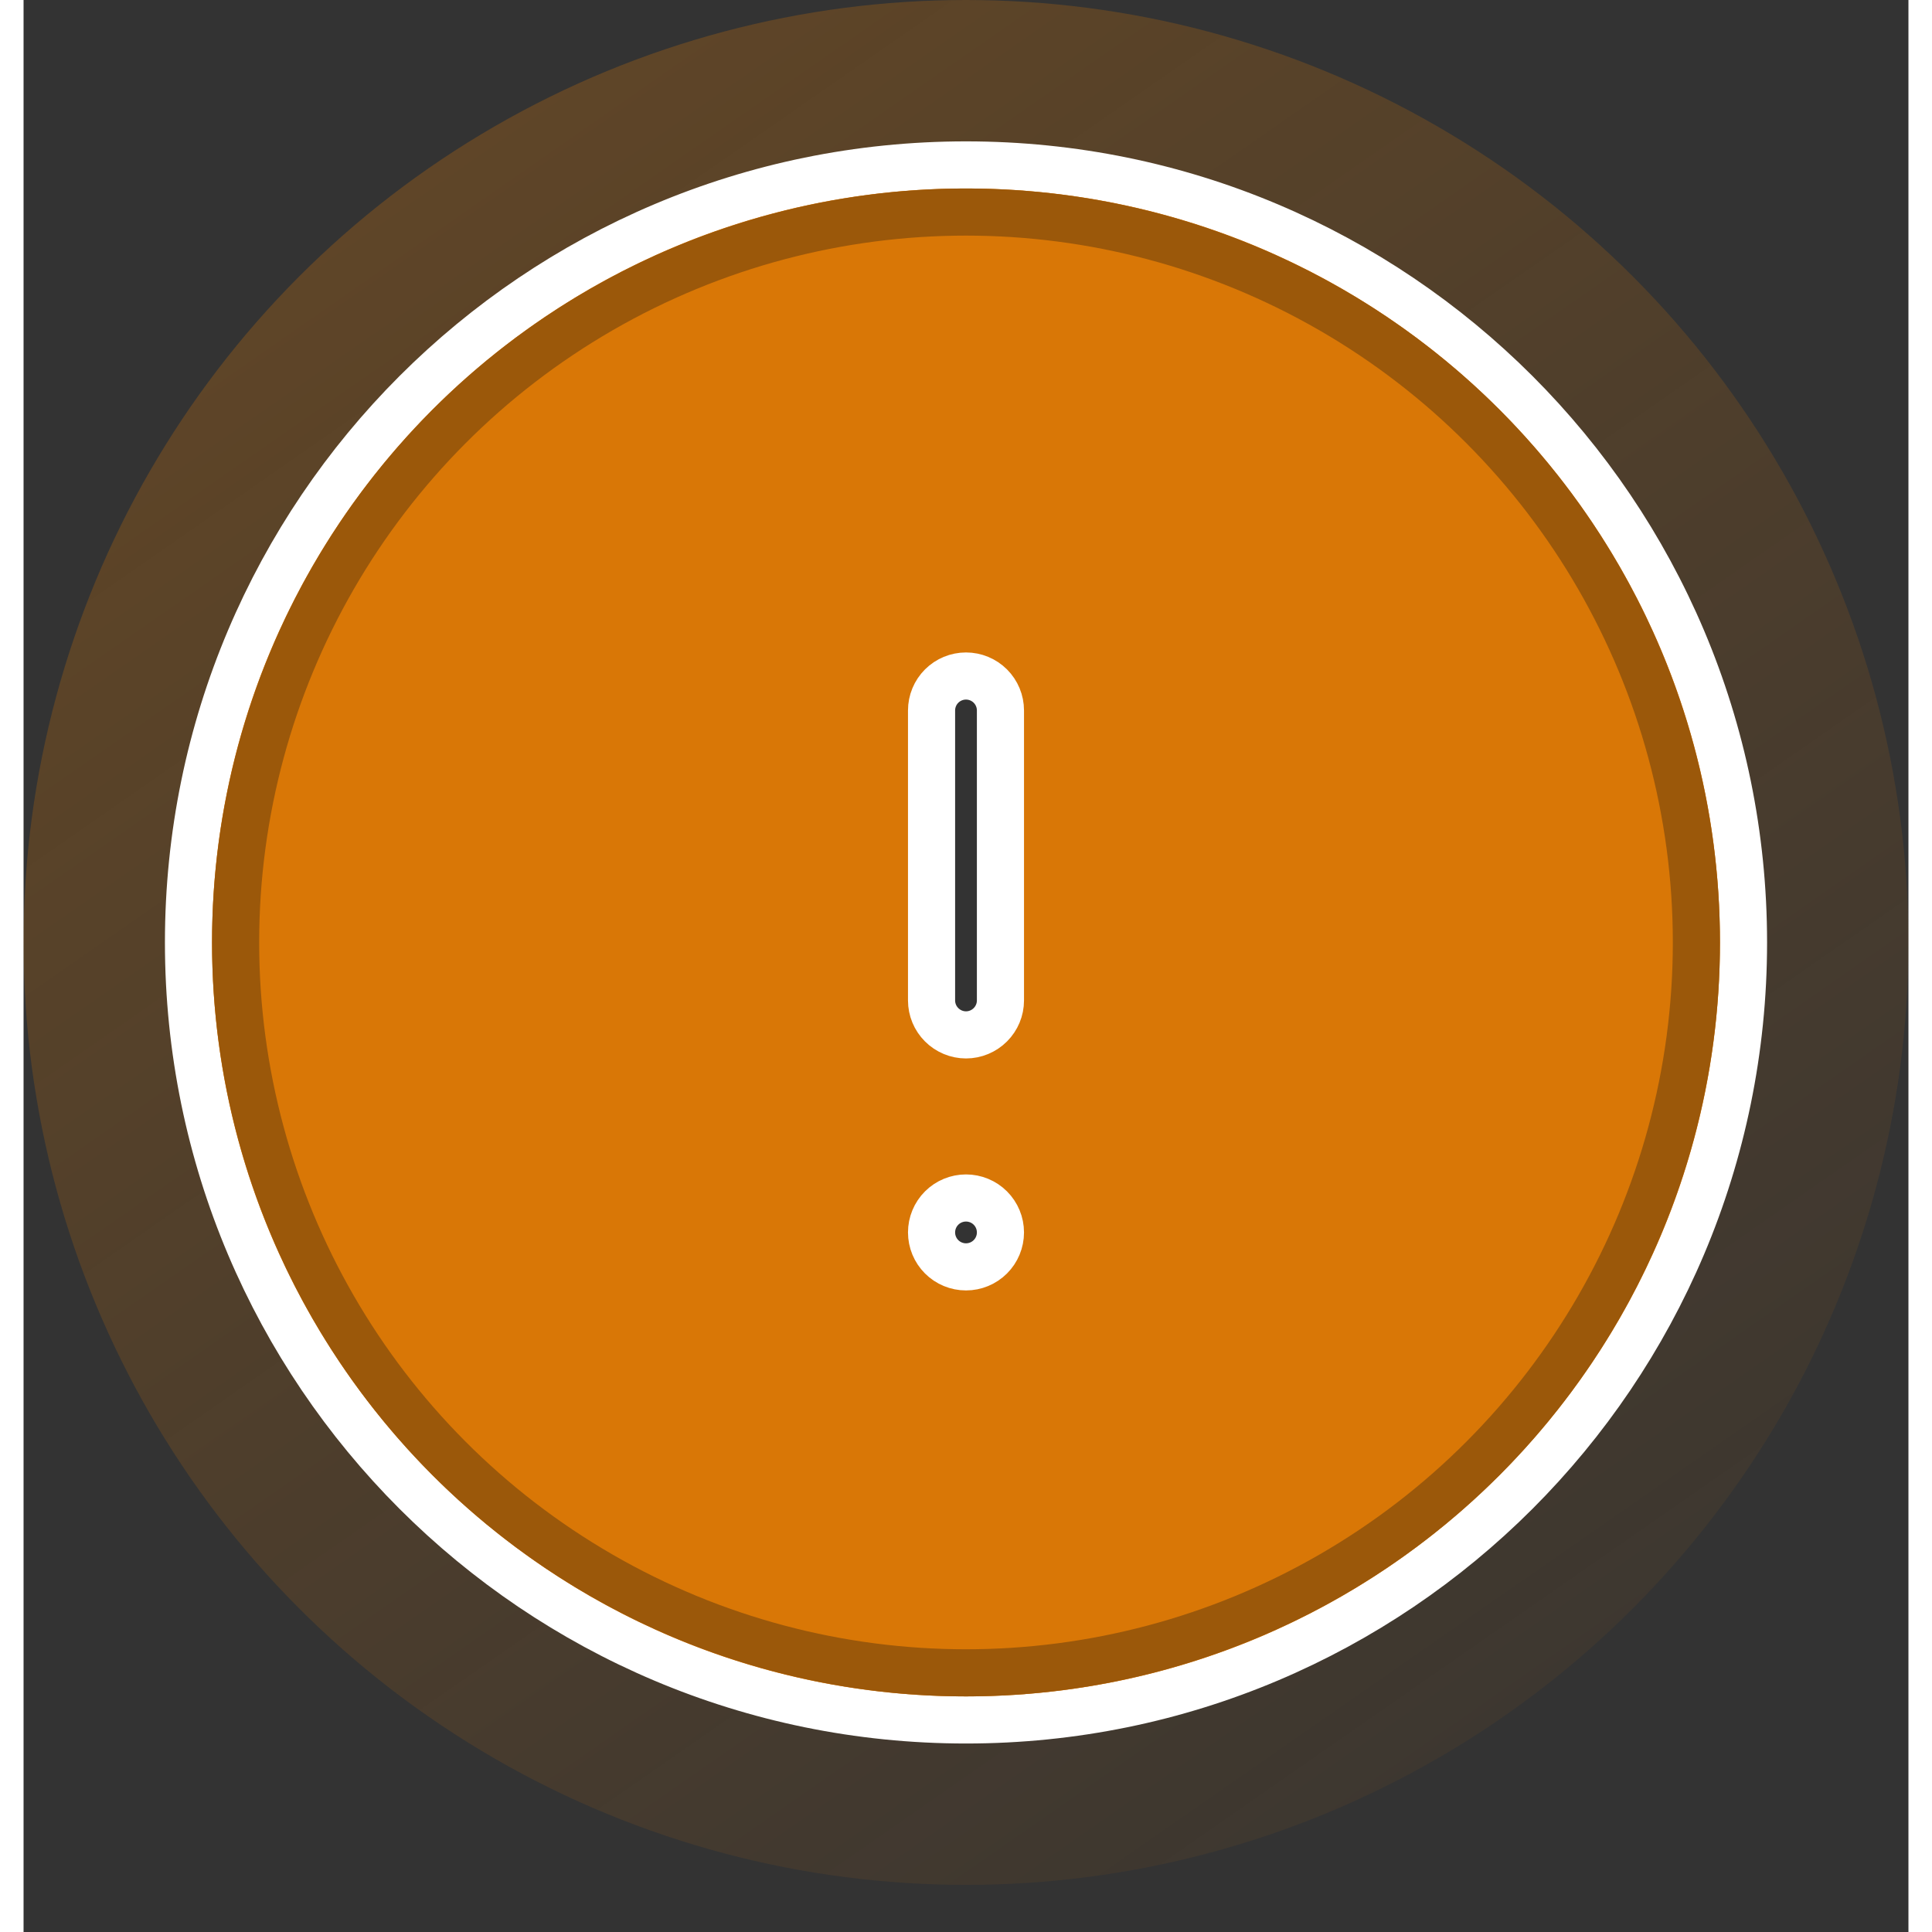 <svg xmlns="http://www.w3.org/2000/svg" id="root" viewBox="0 0 40 41" fill="none" class="dark:hidden" height="40" width="40">
    <rect x="0" y="0" width="40" height="41" fill="#333333" stroke="none"/>
    <circle cx="20" cy="20" r="18" stroke="url(#paint0_linear_372_13156)" stroke-opacity="0.3" stroke-width="4"></circle>
    <path d="M20 3.5C10.887 3.5 3.5 10.887 3.5 20C3.5 29.113 10.887 36.5 20 36.5C29.113 36.5 36.5 29.113 36.5 20C36.5 10.887 29.113 3.5 20 3.5ZM20 14.346C20.194 14.346 20.38 14.423 20.517 14.56C20.654 14.697 20.731 14.883 20.731 15.077V21.231C20.731 21.425 20.654 21.61 20.517 21.747C20.38 21.884 20.194 21.962 20 21.962C19.806 21.962 19.62 21.884 19.483 21.747C19.346 21.61 19.269 21.425 19.269 21.231V15.077C19.269 14.883 19.346 14.697 19.483 14.56C19.62 14.423 19.806 14.346 20 14.346ZM20.517 26.671C20.38 26.808 20.194 26.885 20 26.885C19.806 26.885 19.62 26.808 19.483 26.671C19.346 26.534 19.269 26.348 19.269 26.154C19.269 25.96 19.346 25.774 19.483 25.637C19.62 25.5 19.806 25.423 20 25.423C20.194 25.423 20.38 25.5 20.517 25.637C20.654 25.774 20.731 25.96 20.731 26.154C20.731 26.348 20.654 26.534 20.517 26.671Z" fill="#D97706" stroke="white"></path>
    <circle cx="20" cy="20" r="15.5" stroke="#D97706"></circle>
    <circle cx="20" cy="20" r="15.5" stroke="url(#paint1_linear_372_13156)" stroke-opacity="0.3"></circle>
    <defs>
        <linearGradient id="paint0_linear_372_13156" x1="-52.057" y1="-88.349" x2="40.525" y2="44.737" gradientUnits="userSpaceOnUse">
            <stop offset="0.633" stop-color="#D97706"></stop>
            <stop offset="1" stop-color="#D97706" stop-opacity="0"></stop>
        </linearGradient>
        <linearGradient id="paint1_linear_372_13156" x1="12.108" y1="-0.263" x2="43.051" y2="46.152" gradientUnits="userSpaceOnUse">
            <stop stop-color="#0D0F14"></stop>
            <stop offset="1" stop-color="#0D0F14"></stop>
        </linearGradient>
    </defs>
</svg>
